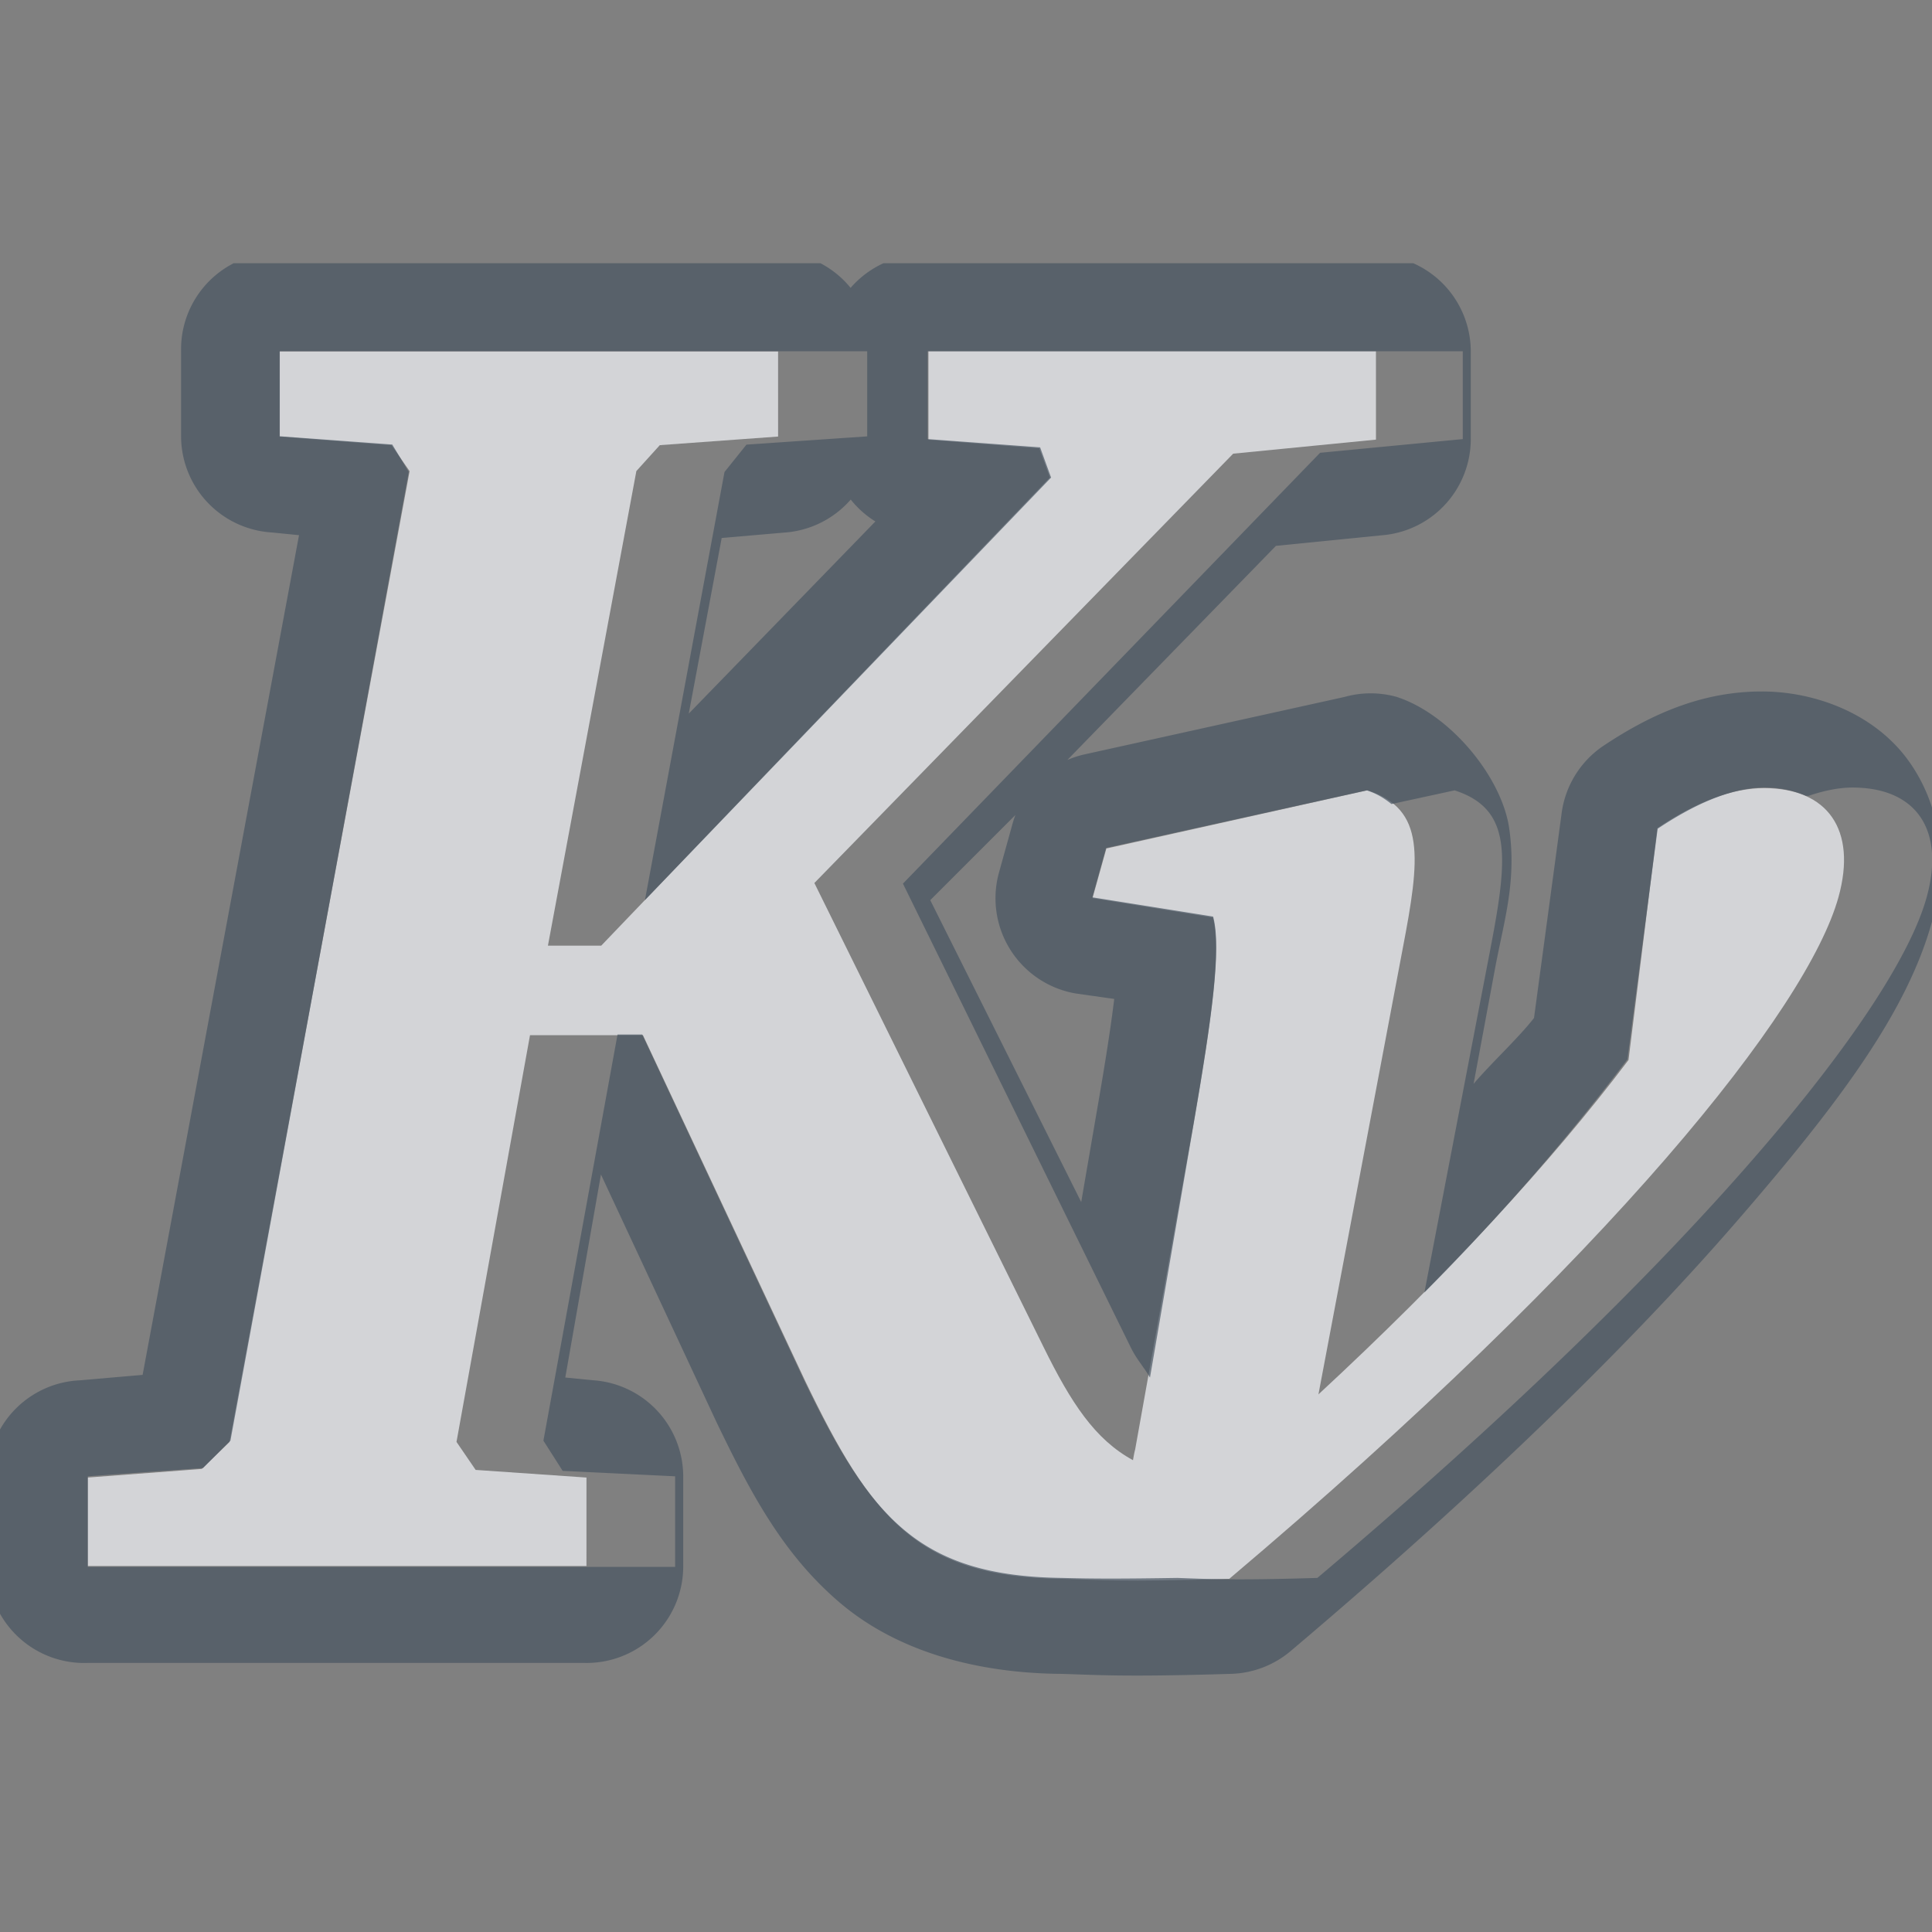 <?xml version="1.0" encoding="UTF-8" standalone="no"?>
<!-- Created with Inkscape (http://www.inkscape.org/) -->

<svg
   xmlns:dc="http://purl.org/dc/elements/1.1/"
   xmlns:cc="http://creativecommons.org/ns#"
   xmlns:rdf="http://www.w3.org/1999/02/22-rdf-syntax-ns#"
   xmlns:svg="http://www.w3.org/2000/svg"
   xmlns="http://www.w3.org/2000/svg"
   xmlns:xlink="http://www.w3.org/1999/xlink"
   xmlns:sodipodi="http://sodipodi.sourceforge.net/DTD/sodipodi-0.dtd"
   xmlns:inkscape="http://www.inkscape.org/namespaces/inkscape"
   width="22"
   height="22"
   id="svg27665"
   version="1.1"
   inkscape:version="0.48.4 r9939"
   sodipodi:docname="kvantum.svg">
  <rect width="100%" height="100%" fill="#808080" stroke="none"/>
  <defs
     id="defs27667">
    <linearGradient
       inkscape:collect="always"
       xlink:href="#linearGradient3761"
       id="linearGradient3011"
       gradientUnits="userSpaceOnUse"
       gradientTransform="matrix(0.893,0,0,0.893,-1.233,109.909)"
       x1="2.626"
       y1="1010.684"
       x2="2.65"
       y2="1046.419" />
    <linearGradient
       id="linearGradient3761">
      <stop
         style="stop-color:#e6e6e6;stop-opacity:1;"
         offset="0"
         id="stop3763" />
      <stop
         style="stop-color:#828282;stop-opacity:1;"
         offset="1"
         id="stop3765" />
    </linearGradient>
    <linearGradient
       inkscape:collect="always"
       xlink:href="#linearGradient3761-3"
       id="linearGradient3011-4"
       gradientUnits="userSpaceOnUse"
       gradientTransform="matrix(0.893,0,0,0.893,-1.233,109.909)"
       x1="2.626"
       y1="1010.684"
       x2="2.65"
       y2="1046.419" />
    <linearGradient
       id="linearGradient3761-3">
      <stop
         style="stop-color:#e6e6e6;stop-opacity:1;"
         offset="0"
         id="stop3763-9" />
      <stop
         style="stop-color:#828282;stop-opacity:1;"
         offset="1"
         id="stop3765-0" />
    </linearGradient>
    <linearGradient
       y2="1046.419"
       x2="2.65"
       y1="1010.684"
       x1="2.626"
       gradientTransform="matrix(0.893,0,0,0.893,-2.233,-902.55)"
       gradientUnits="userSpaceOnUse"
       id="linearGradient3037"
       xlink:href="#linearGradient3761-3"
       inkscape:collect="always" />
    <linearGradient
       inkscape:collect="always"
       xlink:href="#linearGradient3761-3"
       id="linearGradient3844"
       gradientUnits="userSpaceOnUse"
       gradientTransform="matrix(0.388,0,0,0.393,-3363.388,1699.5)"
       x1="2.626"
       y1="1010.684"
       x2="2.65"
       y2="1046.419" />
    <linearGradient
       inkscape:collect="always"
       xlink:href="#linearGradient3761-3-8"
       id="linearGradient3844-1"
       gradientUnits="userSpaceOnUse"
       gradientTransform="matrix(0.388,0,0,0.393,-3363.388,1699.5)"
       x1="2.626"
       y1="1010.684"
       x2="2.65"
       y2="1046.419" />
    <linearGradient
       id="linearGradient3761-3-8">
      <stop
         style="stop-color:#e6e6e6;stop-opacity:1;"
         offset="0"
         id="stop3763-9-8" />
      <stop
         style="stop-color:#828282;stop-opacity:1;"
         offset="1"
         id="stop3765-0-1" />
    </linearGradient>
  </defs>
  <sodipodi:namedview
     id="base"
     pagecolor="#ffffff"
     bordercolor="#666666"
     borderopacity="1.0"
     inkscape:pageopacity="0.0"
     inkscape:pageshadow="2"
     inkscape:zoom="32"
     inkscape:cx="17.089579"
     inkscape:cy="11.663431"
     inkscape:document-units="px"
     inkscape:current-layer="layer1"
     showgrid="true"
     inkscape:window-width="1920"
     inkscape:window-height="1019"
     inkscape:window-x="-5"
     inkscape:window-y="30"
     inkscape:window-maximized="1"
     inkscape:snap-bbox="true"
     inkscape:bbox-paths="true"
     inkscape:bbox-nodes="true"
     inkscape:snap-bbox-edge-midpoints="true"
     inkscape:snap-bbox-midpoints="true"
     inkscape:object-paths="true"
     inkscape:snap-intersection-paths="true"
     inkscape:object-nodes="true"
     inkscape:snap-smooth-nodes="true"
     inkscape:snap-midpoints="true"
     inkscape:snap-object-midpoints="true"
     inkscape:snap-center="true"
     inkscape:snap-global="true"
     showguides="false"
     inkscape:guide-bbox="true"
     fit-margin-top="0"
     fit-margin-left="0"
     fit-margin-right="0"
     fit-margin-bottom="0"
     inkscape:showpageshadow="false">
    <sodipodi:guide
       orientation="0,1"
       position="596,296"
       id="guide3572" />
    <sodipodi:guide
       orientation="1,0"
       position="290.419,8.122"
       id="guide3574" />
    <sodipodi:guide
       orientation="0,1"
       position="452.044,596"
       id="guide3576" />
    <sodipodi:guide
       orientation="0,1"
       position="-4,-4"
       id="guide3578" />
    <sodipodi:guide
       orientation="1,0"
       position="-4,153.584"
       id="guide3580" />
    <sodipodi:guide
       orientation="1,0"
       position="596,117.218"
       id="guide3582" />
    <sodipodi:guide
       orientation="0,1"
       position="596,-718.344"
       id="guide5928" />
    <sodipodi:guide
       orientation="0,1"
       position="596,-418.344"
       id="guide5930" />
    <sodipodi:guide
       orientation="0,1"
       position="596,-1018.343"
       id="guide5932" />
    <sodipodi:guide
       orientation="0,1"
       position="447.57,520.996"
       id="guide5294" />
    <sodipodi:guide
       orientation="0,1"
       position="447.57,71.014"
       id="guide5296" />
    <sodipodi:guide
       orientation="0,1"
       position="492.015,-935.364"
       id="guide5413" />
    <sodipodi:guide
       orientation="0,1"
       position="453.348,-493.344"
       id="guide5415" />
    <inkscape:grid
       type="xygrid"
       id="grid3070"
       empspacing="5"
       visible="true"
       enabled="true"
       snapvisiblegridlinesonly="true"
       originx="-4px"
       originy="-4px" />
  </sodipodi:namedview>
  <g
     inkscape:label="Camada 1"
     inkscape:groupmode="layer"
     id="layer1"
     transform="translate(3360.417,-2090.719)">
    <path
       sodipodi:nodetypes="cccccccccccccccsccscccccccccccsccccccccccccccc"
       inkscape:connector-curvature="0"
       id="path3897"
       d="m -3357.233,2094.72 1e-4,0.971 1.274,0.098 0.206,0.295 -2.051,11.055 -0.316,0.307 -1.298,0.098 0,1.007 5.679,10e-5 2e-4,-1.007 -1.262,-0.087 -0.218,-0.319 0.837,-4.631 1.286,0 1.844,3.93 c 0.754,1.567 1.283,2.24 2.912,2.26 0.469,0.011 0.657,0.039 1.921,0 4.36,-3.685 6.585,-6.493 6.937,-7.763 0.213,-0.769 -0.125,-1.241 -0.85,-1.241 -0.353,0 -0.758,0.15 -1.213,0.455 l -0.328,2.641 c -0.892,1.18 -2.082,2.466 -3.531,3.808 l 0.959,-5.073 c 0.199,-1.037 0.265,-1.591 -0.401,-1.806 l -2.973,0.663 -0.158,0.565 1.371,0.221 c 0.096,0.358 -0.011,1.135 -0.218,2.334 l -0.667,3.722 c -0.011,0.039 -0.017,0.08 -0.025,0.123 -0.433,-0.235 -0.706,-0.654 -1.019,-1.29 l -2.609,-5.282 4.769,-4.889 1.626,-0.16 -2e-4,-1.007 -5.096,0 2e-4,1.008 1.262,0.098 0.121,0.332 -5.109,5.331 -0.607,0 1.007,-5.404 0.267,-0.295 1.347,-0.098 -2e-4,-0.97 z"
       style="font-size:40px;font-style:italic;font-variant:normal;font-weight:bold;font-stretch:normal;text-align:start;line-height:125%;letter-spacing:0px;word-spacing:0px;writing-mode:lr-tb;text-anchor:start;color:#000000;fill:#EDEFF3;fill-opacity:0.758;fill-rule:nonzero;stroke:none;stroke-width:1;marker:none;visibility:visible;display:inline;overflow:visible;enable-background:accumulate;font-family:Bitstream Charter;-inkscape-font-specification:Bitstream Charter Bold Italic" />
    <path
       style="font-size:40px;font-style:italic;font-variant:normal;font-weight:bold;font-stretch:normal;text-indent:0;text-align:start;text-decoration:none;line-height:125%;letter-spacing:0px;word-spacing:0px;text-transform:none;direction:ltr;block-progression:tb;writing-mode:lr-tb;text-anchor:start;baseline-shift:baseline;color:#000000;fill:#485462;fill-opacity:0.7;fill-rule:nonzero;stroke:none;stroke-width:2;marker:none;visibility:visible;display:inline;overflow:visible;enable-background:accumulate;font-family:Bitstream Charter;-inkscape-font-specification:Bitstream Charter Bold Italic"
       d="m -3357.761,2093.719 a 1.1,1.1 0 0 0 -0.594,1 l 0,0.969 a 1.1,1.1 0 0 0 1.031,1.094 l 0.312,0.031 -1.781,9.562 -0.719,0.062 a 1.1,1.1 0 0 0 -0.906,0.562 l 0,2.094 a 1.1,1.1 0 0 0 1,0.562 l 5.656,0 a 1.1,1.1 0 0 0 1.125,-1.094 l 0,-1.031 a 1.1,1.1 0 0 0 -1.031,-1.094 l -0.312,-0.031 0.406,-2.312 1.312,2.812 c 0.394,0.819 0.761,1.512 1.406,2.062 0.638,0.544 1.517,0.795 2.469,0.812 0.011,3e-4 0.02,-1e-4 0.031,0 0.42,0.011 0.705,0.039 1.969,0 a 1.1,1.1 0 0 0 0.656,-0.25 c 2.215,-1.872 3.899,-3.527 5.094,-4.906 1.195,-1.379 1.939,-2.397 2.219,-3.406 0.162,-0.585 0.141,-1.249 -0.25,-1.812 -0.391,-0.563 -1.087,-0.813 -1.688,-0.812 -0.666,0 -1.246,0.246 -1.812,0.625 a 1.1,1.1 0 0 0 -0.469,0.781 l -0.312,2.312 c -0.178,0.229 -0.485,0.511 -0.688,0.75 l 0.25,-1.344 c 0.102,-0.532 0.24,-0.972 0.156,-1.562 -0.084,-0.591 -0.676,-1.304 -1.281,-1.5 a 1.1,1.1 0 0 0 -0.594,0 l -2.969,0.656 a 1.1,1.1 0 0 0 -0.188,0.062 l 2.375,-2.438 1.25,-0.125 a 1.1,1.1 0 0 0 0.969,-1.094 l 0,-1 a 1.1,1.1 0 0 0 -0.656,-1 l -6.031,0 a 1.1,1.1 0 0 0 -0.375,0.281 1.1,1.1 0 0 0 -0.344,-0.281 l -6.688,0 z m 0.531,1 1,0 4.688,0 1,0 0,0.969 -1.375,0.094 -0.25,0.312 -0.906,4.875 4.625,-4.812 -0.125,-0.344 -1.281,-0.094 0,-1 1,0 4.094,0 1,0 0,1 -1.625,0.156 -4.75,4.906 2.594,5.281 c 0.07,0.142 0.15,0.223 0.219,0.344 l 0.5,-2.906 c 0.207,-1.199 0.315,-1.986 0.219,-2.344 l -1.375,-0.219 0.156,-0.562 2.969,-0.656 c 0.12,0.039 0.205,0.095 0.281,0.156 l 0.719,-0.156 c 0.665,0.215 0.605,0.775 0.406,1.812 l -0.75,3.906 c 0.918,-0.925 1.68,-1.819 2.312,-2.656 l 0.344,-2.625 c 0.455,-0.304 0.865,-0.469 1.219,-0.469 0.181,0 0.339,0.038 0.469,0.094 l 0.031,0 c 0.176,-0.059 0.344,-0.094 0.5,-0.094 0.725,0 1.057,0.481 0.844,1.25 -0.352,1.27 -2.578,4.065 -6.938,7.75 -0.964,0.03 -1.28,0.011 -1.594,0 -0.633,0.01 -0.955,0.01 -1.312,0 -1.63,-0.021 -2.183,-0.682 -2.938,-2.25 l -1.844,-3.938 -0.281,0 -0.844,4.625 0.219,0.344 1.281,0.062 0,1.031 -1,0 -4.688,0 -1,0 0,-1.031 1.312,-0.094 0.312,-0.312 2.031,-11.031 -0.188,-0.312 -1.281,-0.094 0,-0.969 z m 6.5,1.688 a 1.1,1.1 0 0 0 0.281,0.25 l -2.125,2.188 0.375,-2 0.719,-0.062 a 1.1,1.1 0 0 0 0.75,-0.375 z m 1.875,3.594 a 1.1,1.1 0 0 0 -0.031,0.094 l -0.156,0.562 a 1.1,1.1 0 0 0 0.875,1.375 l 0.438,0.062 c -0.04,0.326 -0.099,0.707 -0.188,1.219 l -0.188,1.094 -1.719,-3.438 0.969,-0.969 z"
       id="path2987"
       inkscape:connector-curvature="0" />
  </g>
</svg>
